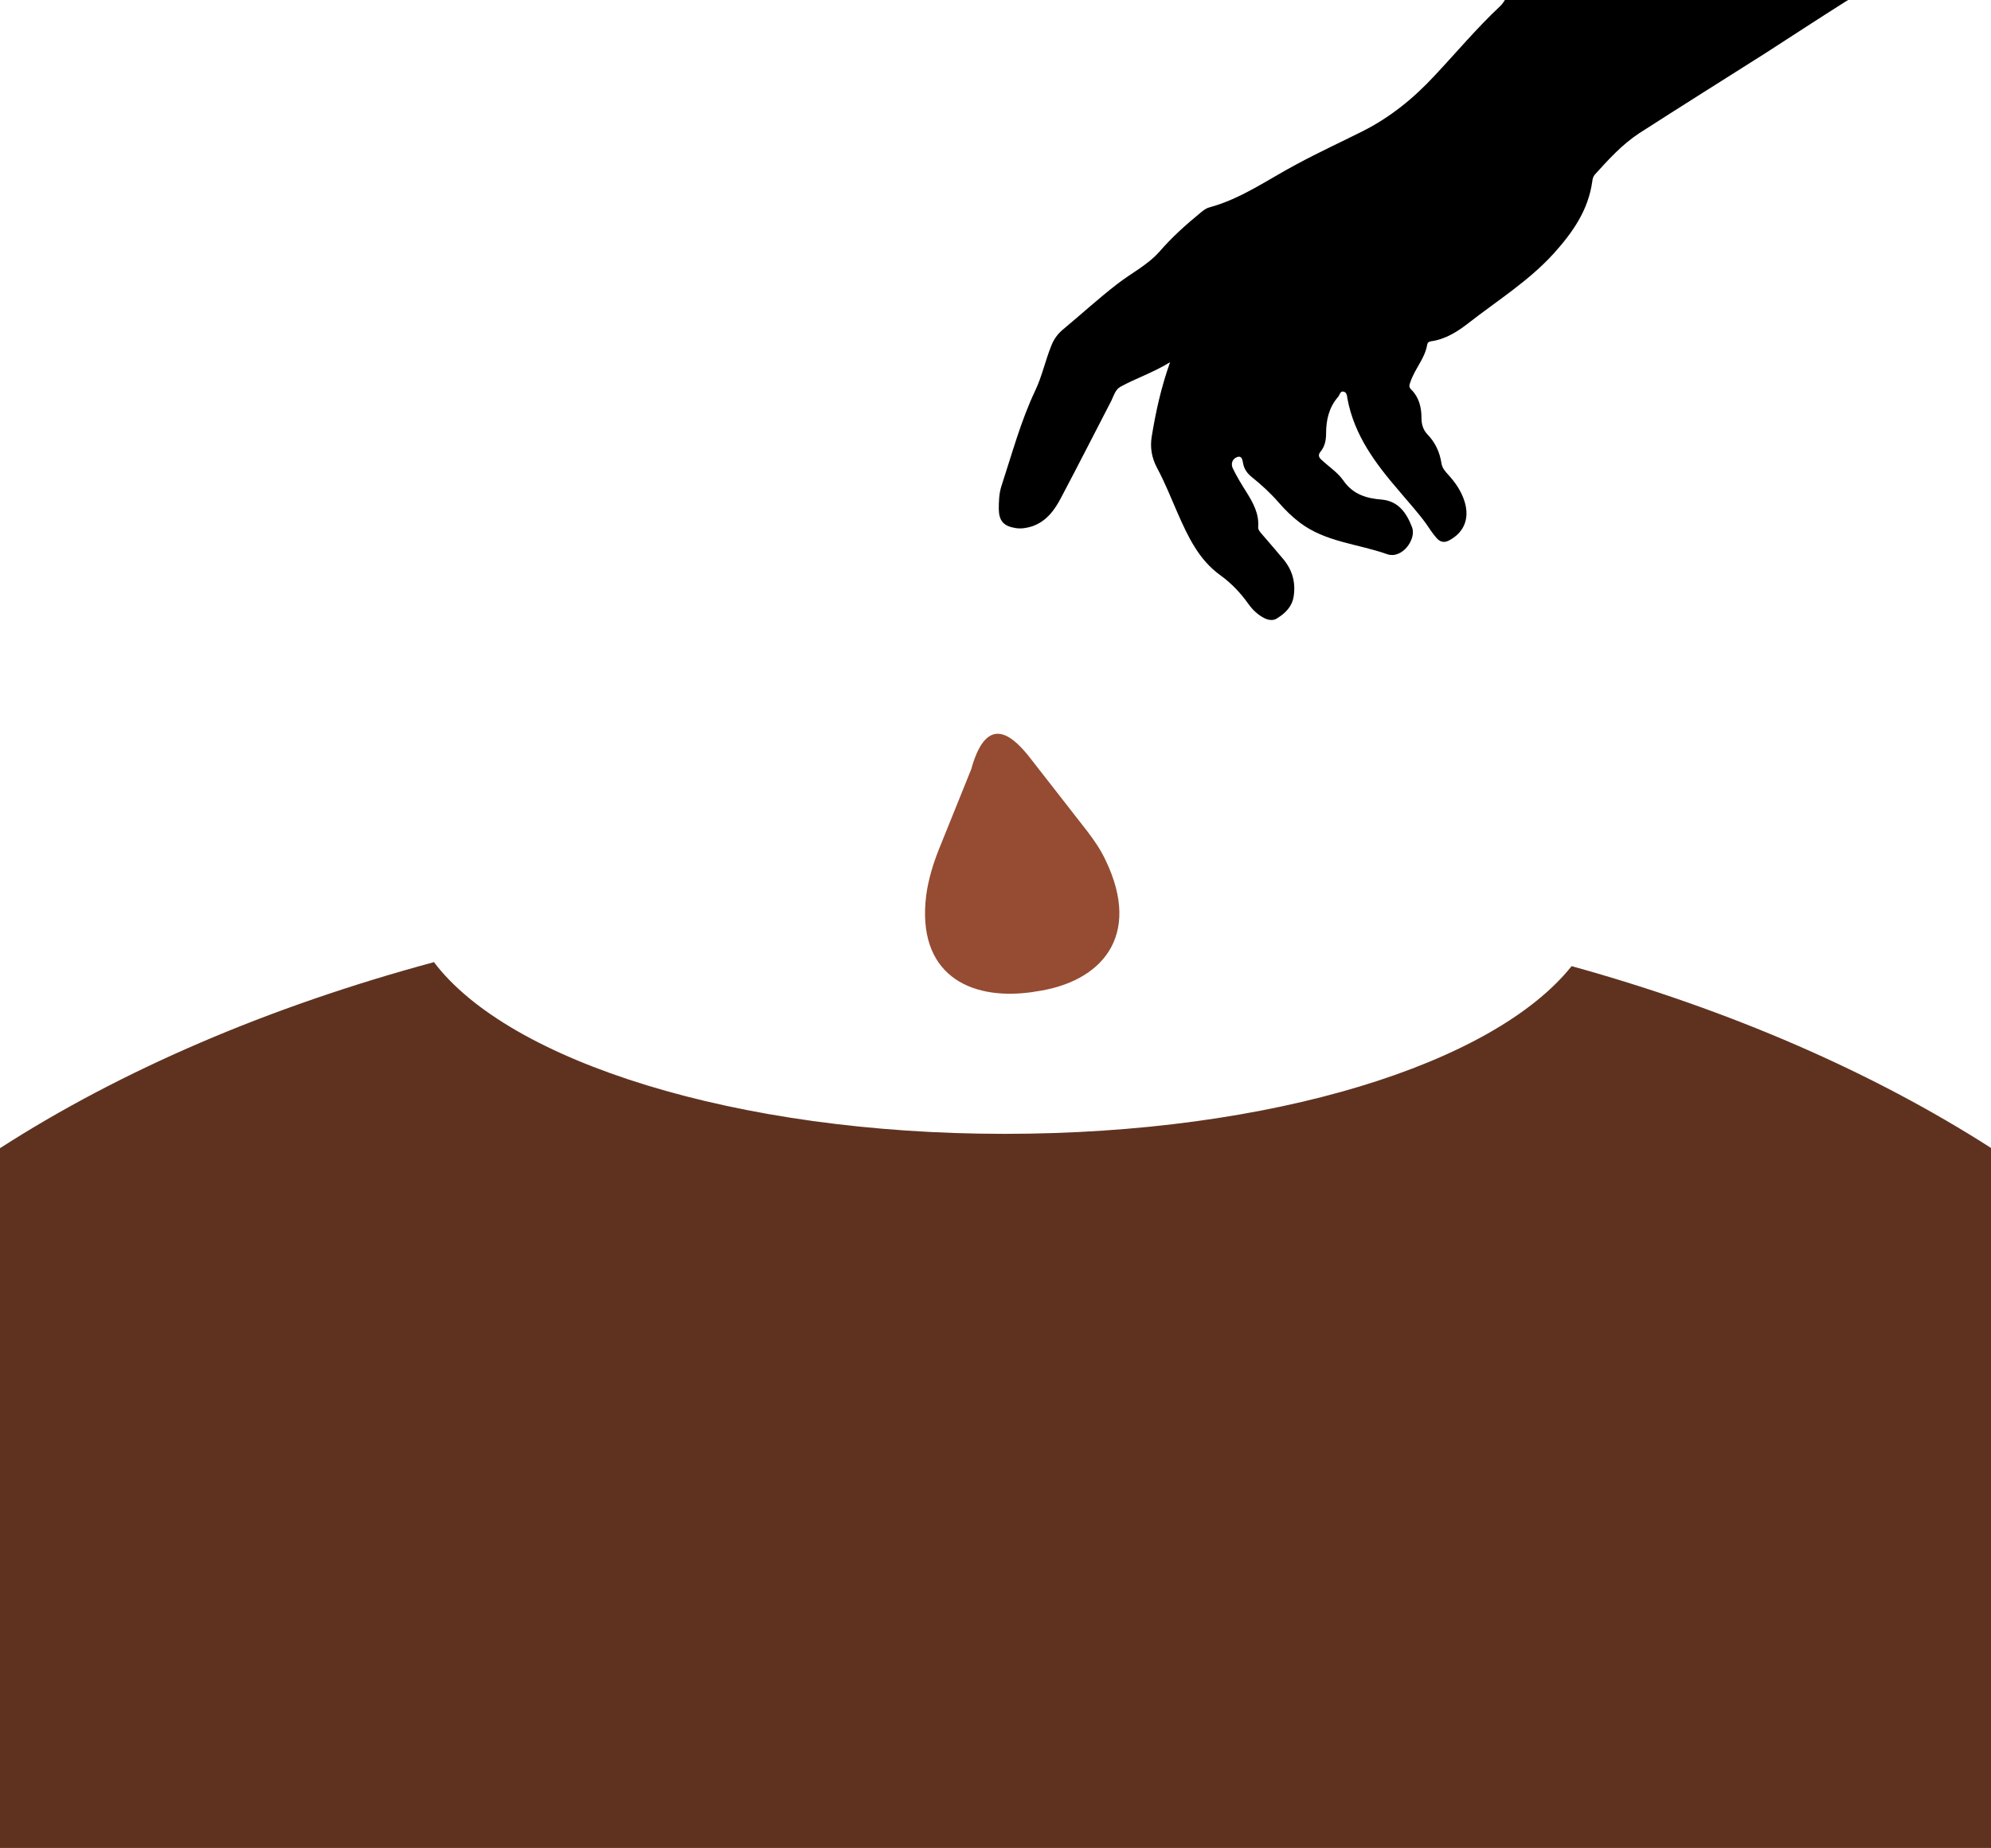 <?xml version="1.0" encoding="UTF-8"?>
<svg id="Layer_2" data-name="Layer 2" xmlns="http://www.w3.org/2000/svg" viewBox="0 0 84.74 78.67">
  <defs>
    <style>
      .cls-1 {
        fill: #fff;
      }

      .cls-2 {
        fill: #954c32;
      }

      .cls-3 {
        fill: #5f3220;
      }
    </style>
  </defs>
  <g id="_레이어_1" data-name="레이어 1">
    <rect class="cls-1" width="84.74" height="78.67"/>
    <path class="cls-3" d="m84.74,48.87v29.8H0v-29.79c5.16-3.32,11.43-6.02,18.47-7.92,3.19,4.23,12.86,7.31,24.28,7.31s20.83-2.99,24.14-7.14c6.79,1.88,12.84,4.53,17.85,7.74Z"/>
    <path class="cls-2" d="m41.36,32.69l-1.4,3.47c-.25.63-.45,1.29-.54,1.96-.41,3.31,1.79,4.49,4.48,4.12l.18-.03c2.8-.39,4.53-2.35,2.98-5.58-.21-.45-.49-.86-.79-1.25l-2.37-3.04c-.7-.91-1.85-2.1-2.55.36Z"/>
    <path d="m78.66,0s-.06.04-.1.06c-1.14.72-2.27,1.46-3.4,2.19-1.8,1.14-3.6,2.27-5.39,3.42-.73.48-1.31,1.12-1.89,1.76-.07.08-.1.19-.11.29-.17,1.23-.83,2.17-1.64,3.07-1.07,1.18-2.41,2.01-3.65,2.98-.45.35-.97.68-1.58.76-.1.02-.15.07-.16.16-.1.58-.53,1.02-.71,1.57-.05.13-.08.22.04.33.33.33.43.76.43,1.2,0,.28.07.51.26.71.33.34.52.76.59,1.22.03.2.15.34.28.48.31.34.57.71.71,1.17.21.7-.02,1.3-.67,1.64-.22.12-.4.05-.54-.12-.16-.18-.29-.39-.43-.59-.36-.5-.78-.95-1.17-1.42-.99-1.15-1.89-2.35-2.18-3.9-.02-.11-.02-.29-.18-.31-.14-.02-.15.16-.23.24-.38.44-.5.98-.5,1.54,0,.28-.05.55-.23.77-.12.14-.09.25.04.36.31.29.68.53.92.87.41.6.99.77,1.65.82.71.07,1.05.58,1.28,1.18.19.5-.42,1.37-1.07,1.14-1.24-.44-2.62-.51-3.72-1.35-.34-.26-.62-.54-.89-.85-.35-.4-.73-.75-1.13-1.07-.19-.15-.33-.33-.38-.58-.03-.14-.04-.36-.26-.28-.21.08-.27.29-.18.48.17.35.37.68.58,1.01.28.45.54.91.5,1.48-.01.13.08.21.15.3.32.37.63.73.94,1.1.37.46.51.97.42,1.56-.07.44-.35.71-.7.93-.16.11-.35.09-.54,0-.28-.14-.5-.35-.68-.6-.34-.48-.73-.89-1.2-1.23-.92-.66-1.38-1.65-1.82-2.65-.28-.64-.54-1.3-.88-1.93-.22-.42-.3-.86-.22-1.33.17-1.05.4-2.09.78-3.16-.71.44-1.45.68-2.12,1.05-.21.12-.28.38-.38.59-.71,1.37-1.41,2.75-2.13,4.11-.28.54-.63,1.03-1.25,1.24-.23.07-.46.11-.7.07-.5-.08-.7-.3-.71-.8,0-.33.01-.67.11-.98.45-1.37.82-2.76,1.44-4.07.29-.61.43-1.28.68-1.9.11-.29.28-.52.51-.71.77-.64,1.5-1.31,2.29-1.92.6-.47,1.3-.81,1.82-1.4.52-.6,1.11-1.13,1.72-1.63.12-.1.24-.2.39-.24,1.37-.37,2.51-1.2,3.74-1.85.91-.49,1.86-.93,2.78-1.39,1.19-.6,2.18-1.41,3.07-2.37.92-.98,1.79-2.02,2.77-2.94.09-.08.16-.18.22-.28h14.61Z"/>
  </g>
</svg>